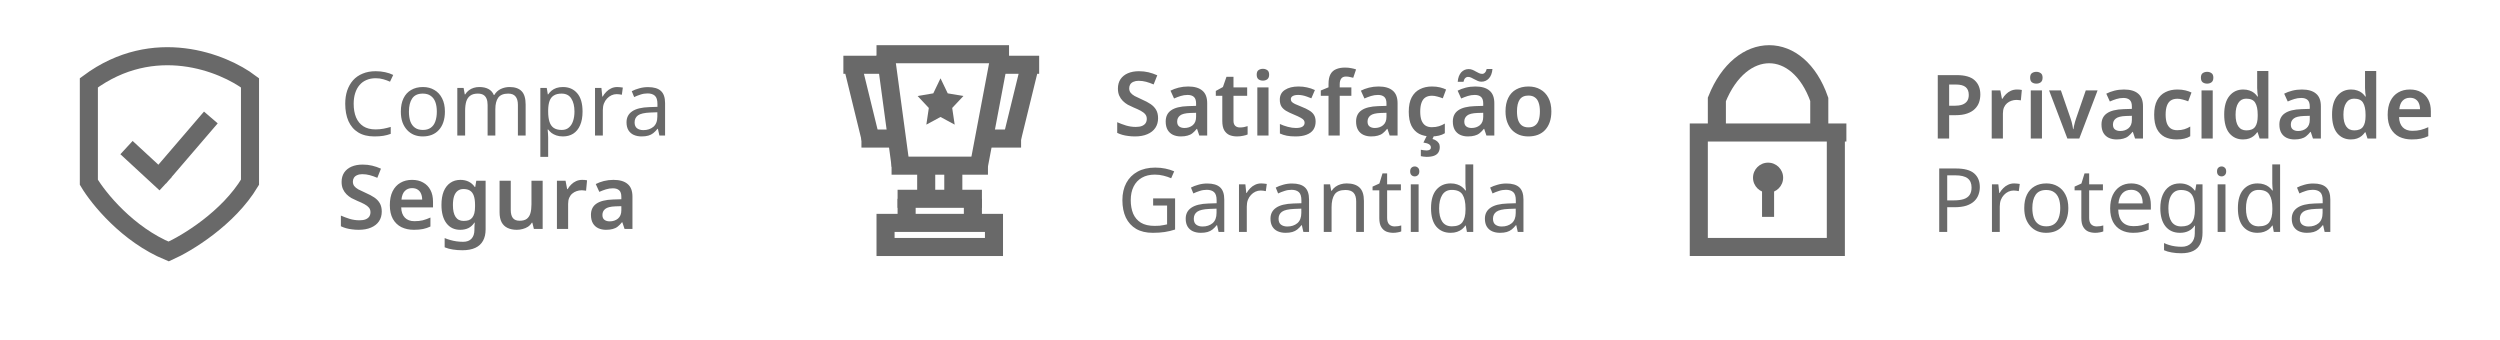 <svg width="830" height="113" viewBox="0 0 830 113" fill="none" xmlns="http://www.w3.org/2000/svg">
<path d="M42 49L52 58.231L52.833 59M55 61L52.833 59M52.833 59L70 39M56 83.5C62 80.833 75.8 72.5 83 60.5V27.5C74.167 20.833 51.1 11.5 29.5 27.5V60.5C32.667 65.833 42.4 77.9 56 83.5Z" stroke="#696969" stroke-width="6"/>
<path d="M124.706 25.973C123.585 25.973 122.572 26.169 121.667 26.562C120.762 26.936 119.995 27.497 119.366 28.244C118.737 28.972 118.255 29.866 117.921 30.928C117.586 31.971 117.419 33.151 117.419 34.468C117.419 36.199 117.685 37.704 118.216 38.982C118.766 40.26 119.573 41.244 120.635 41.932C121.716 42.62 123.063 42.965 124.676 42.965C125.6 42.965 126.476 42.886 127.302 42.728C128.128 42.571 128.934 42.374 129.721 42.139V44.44C128.934 44.734 128.118 44.951 127.272 45.089C126.446 45.226 125.453 45.295 124.293 45.295C122.149 45.295 120.359 44.852 118.924 43.968C117.488 43.083 116.406 41.824 115.679 40.191C114.971 38.559 114.617 36.642 114.617 34.439C114.617 32.846 114.833 31.391 115.266 30.073C115.718 28.755 116.367 27.615 117.213 26.651C118.078 25.687 119.14 24.95 120.399 24.439C121.657 23.907 123.103 23.642 124.735 23.642C125.817 23.642 126.859 23.75 127.862 23.966C128.865 24.183 129.76 24.488 130.547 24.881L129.485 27.123C128.836 26.828 128.108 26.562 127.302 26.326C126.515 26.09 125.65 25.973 124.706 25.973ZM147.711 37.065C147.711 38.382 147.534 39.552 147.18 40.575C146.845 41.578 146.354 42.434 145.705 43.142C145.075 43.849 144.299 44.39 143.374 44.764C142.47 45.118 141.457 45.295 140.336 45.295C139.293 45.295 138.33 45.118 137.445 44.764C136.56 44.39 135.793 43.849 135.144 43.142C134.495 42.434 133.983 41.578 133.61 40.575C133.256 39.552 133.079 38.382 133.079 37.065C133.079 35.314 133.374 33.839 133.964 32.639C134.554 31.42 135.399 30.496 136.501 29.866C137.602 29.218 138.91 28.893 140.424 28.893C141.86 28.893 143.119 29.218 144.2 29.866C145.302 30.496 146.157 31.42 146.767 32.639C147.396 33.839 147.711 35.314 147.711 37.065ZM135.763 37.065C135.763 38.303 135.921 39.385 136.235 40.309C136.57 41.214 137.081 41.912 137.769 42.404C138.458 42.896 139.333 43.142 140.395 43.142C141.457 43.142 142.332 42.896 143.02 42.404C143.709 41.912 144.21 41.214 144.525 40.309C144.859 39.385 145.026 38.303 145.026 37.065C145.026 35.806 144.859 34.734 144.525 33.849C144.19 32.964 143.679 32.285 142.991 31.814C142.322 31.322 141.447 31.076 140.365 31.076C138.753 31.076 137.582 31.607 136.855 32.669C136.127 33.731 135.763 35.196 135.763 37.065ZM169.171 28.893C170.961 28.893 172.298 29.355 173.183 30.279C174.068 31.184 174.511 32.659 174.511 34.705V45H171.944V34.822C171.944 33.584 171.679 32.649 171.148 32.02C170.636 31.391 169.83 31.076 168.729 31.076C167.195 31.076 166.093 31.518 165.425 32.404C164.776 33.288 164.451 34.577 164.451 36.268V45H161.885V34.822C161.885 33.996 161.767 33.308 161.531 32.758C161.295 32.187 160.941 31.764 160.469 31.489C159.997 31.214 159.387 31.076 158.64 31.076C157.578 31.076 156.742 31.302 156.132 31.755C155.522 32.187 155.08 32.826 154.805 33.672C154.549 34.518 154.421 35.56 154.421 36.799V45H151.825V29.188H153.92L154.303 31.341H154.451C154.785 30.791 155.188 30.338 155.66 29.985C156.152 29.611 156.693 29.335 157.283 29.159C157.873 28.982 158.482 28.893 159.112 28.893C160.331 28.893 161.344 29.109 162.15 29.542C162.976 29.975 163.576 30.643 163.95 31.548H164.097C164.628 30.643 165.346 29.975 166.251 29.542C167.175 29.109 168.148 28.893 169.171 28.893ZM186.917 28.893C188.864 28.893 190.428 29.572 191.608 30.928C192.808 32.285 193.407 34.331 193.407 37.065C193.407 38.854 193.132 40.368 192.581 41.608C192.05 42.827 191.293 43.751 190.31 44.38C189.346 44.99 188.206 45.295 186.888 45.295C186.082 45.295 185.364 45.187 184.734 44.971C184.105 44.754 183.564 44.479 183.112 44.145C182.679 43.791 182.306 43.407 181.991 42.994H181.814C181.853 43.328 181.893 43.751 181.932 44.263C181.971 44.774 181.991 45.216 181.991 45.59V52.08H179.395V29.188H181.519L181.873 31.341H181.991C182.306 30.889 182.679 30.476 183.112 30.102C183.564 29.729 184.095 29.434 184.705 29.218C185.334 29.001 186.072 28.893 186.917 28.893ZM186.445 31.076C185.383 31.076 184.528 31.282 183.879 31.695C183.23 32.089 182.758 32.689 182.463 33.495C182.168 34.301 182.011 35.324 181.991 36.563V37.065C181.991 38.362 182.129 39.464 182.404 40.368C182.679 41.273 183.141 41.962 183.79 42.434C184.459 42.906 185.364 43.142 186.504 43.142C187.468 43.142 188.255 42.876 188.864 42.345C189.494 41.814 189.956 41.096 190.251 40.191C190.566 39.267 190.723 38.215 190.723 37.035C190.723 35.226 190.369 33.78 189.661 32.699C188.973 31.617 187.901 31.076 186.445 31.076ZM204.919 28.893C205.214 28.893 205.529 28.913 205.863 28.952C206.217 28.972 206.522 29.011 206.778 29.07L206.453 31.459C206.198 31.401 205.913 31.351 205.598 31.312C205.303 31.273 205.018 31.253 204.742 31.253C204.133 31.253 203.553 31.381 203.002 31.637C202.451 31.892 201.96 32.256 201.527 32.728C201.094 33.18 200.75 33.731 200.494 34.38C200.258 35.029 200.14 35.757 200.14 36.563V45H197.544V29.188H199.668L199.963 32.079H200.081C200.416 31.489 200.819 30.958 201.291 30.486C201.763 29.994 202.304 29.611 202.913 29.335C203.523 29.041 204.192 28.893 204.919 28.893ZM215.143 28.922C217.07 28.922 218.496 29.345 219.42 30.191C220.345 31.037 220.807 32.384 220.807 34.233V45H218.919L218.417 42.758H218.299C217.847 43.328 217.375 43.81 216.883 44.203C216.411 44.577 215.861 44.852 215.231 45.029C214.622 45.206 213.874 45.295 212.989 45.295C212.045 45.295 211.19 45.128 210.423 44.794C209.675 44.459 209.085 43.948 208.653 43.26C208.22 42.551 208.004 41.666 208.004 40.605C208.004 39.031 208.623 37.822 209.862 36.976C211.101 36.111 213.009 35.639 215.585 35.56L218.27 35.471V34.528C218.27 33.21 217.985 32.295 217.414 31.784C216.844 31.273 216.038 31.017 214.995 31.017C214.169 31.017 213.383 31.145 212.635 31.401C211.888 31.637 211.19 31.912 210.541 32.227L209.744 30.279C210.433 29.906 211.249 29.591 212.193 29.335C213.137 29.06 214.12 28.922 215.143 28.922ZM215.91 37.359C213.943 37.438 212.576 37.753 211.809 38.303C211.062 38.854 210.688 39.631 210.688 40.634C210.688 41.519 210.954 42.168 211.485 42.581C212.035 42.994 212.734 43.2 213.579 43.2C214.917 43.2 216.028 42.837 216.913 42.109C217.798 41.362 218.24 40.221 218.24 38.687V37.271L215.91 37.359Z" fill="#696969"/>
<path d="M382.841 65.879H390.128V76.204C388.987 76.577 387.837 76.853 386.676 77.029C385.516 77.207 384.198 77.295 382.723 77.295C380.54 77.295 378.701 76.862 377.207 75.997C375.712 75.112 374.571 73.863 373.785 72.251C373.018 70.618 372.634 68.691 372.634 66.469C372.634 64.266 373.067 62.358 373.932 60.745C374.798 59.133 376.037 57.884 377.649 56.999C379.282 56.094 381.248 55.642 383.549 55.642C384.729 55.642 385.84 55.75 386.883 55.967C387.945 56.183 388.928 56.488 389.833 56.881L388.83 59.182C388.082 58.848 387.237 58.562 386.293 58.327C385.368 58.09 384.405 57.972 383.402 57.972C381.73 57.972 380.294 58.317 379.095 59.005C377.895 59.693 376.981 60.677 376.351 61.955C375.722 63.214 375.407 64.718 375.407 66.469C375.407 68.14 375.673 69.625 376.204 70.923C376.754 72.201 377.61 73.204 378.77 73.932C379.931 74.64 381.455 74.994 383.343 74.994C383.972 74.994 384.523 74.974 384.995 74.935C385.486 74.876 385.929 74.807 386.322 74.728C386.735 74.65 387.119 74.571 387.473 74.493V68.239H382.841V65.879ZM400.793 60.922C402.72 60.922 404.146 61.345 405.071 62.191C405.995 63.037 406.457 64.384 406.457 66.233V77H404.569L404.068 74.758H403.95C403.497 75.328 403.025 75.81 402.534 76.204C402.062 76.577 401.511 76.853 400.882 77.029C400.272 77.207 399.525 77.295 398.64 77.295C397.696 77.295 396.84 77.128 396.073 76.793C395.326 76.459 394.736 75.948 394.303 75.26C393.87 74.552 393.654 73.666 393.654 72.605C393.654 71.031 394.274 69.822 395.513 68.976C396.752 68.111 398.659 67.639 401.236 67.56L403.92 67.472V66.528C403.92 65.21 403.635 64.295 403.065 63.784C402.494 63.273 401.688 63.017 400.646 63.017C399.82 63.017 399.033 63.145 398.286 63.401C397.538 63.636 396.84 63.912 396.191 64.227L395.395 62.279C396.083 61.906 396.899 61.591 397.843 61.336C398.787 61.06 399.77 60.922 400.793 60.922ZM401.56 69.359C399.593 69.438 398.227 69.753 397.46 70.303C396.712 70.854 396.339 71.631 396.339 72.634C396.339 73.519 396.604 74.168 397.135 74.581C397.686 74.994 398.384 75.201 399.23 75.201C400.567 75.201 401.678 74.837 402.563 74.109C403.448 73.362 403.891 72.221 403.891 70.687V69.271L401.56 69.359ZM418.716 60.893C419.011 60.893 419.325 60.913 419.66 60.952C420.014 60.972 420.319 61.011 420.574 61.07L420.25 63.459C419.994 63.401 419.709 63.351 419.394 63.312C419.099 63.273 418.814 63.253 418.539 63.253C417.929 63.253 417.349 63.381 416.798 63.636C416.248 63.892 415.756 64.256 415.323 64.728C414.891 65.18 414.546 65.731 414.291 66.38C414.055 67.029 413.937 67.757 413.937 68.563V77H411.341V61.188H413.465L413.76 64.079H413.878C414.212 63.489 414.615 62.958 415.087 62.486C415.559 61.994 416.1 61.611 416.71 61.336C417.319 61.041 417.988 60.893 418.716 60.893ZM428.939 60.922C430.866 60.922 432.292 61.345 433.217 62.191C434.141 63.037 434.603 64.384 434.603 66.233V77H432.715L432.214 74.758H432.096C431.643 75.328 431.171 75.81 430.68 76.204C430.208 76.577 429.657 76.853 429.028 77.029C428.418 77.207 427.671 77.295 426.786 77.295C425.842 77.295 424.986 77.128 424.219 76.793C423.472 76.459 422.882 75.948 422.449 75.26C422.016 74.552 421.8 73.666 421.8 72.605C421.8 71.031 422.42 69.822 423.659 68.976C424.898 68.111 426.805 67.639 429.382 67.56L432.066 67.472V66.528C432.066 65.21 431.781 64.295 431.211 63.784C430.64 63.273 429.834 63.017 428.792 63.017C427.966 63.017 427.179 63.145 426.432 63.401C425.684 63.636 424.986 63.912 424.337 64.227L423.541 62.279C424.229 61.906 425.045 61.591 425.989 61.336C426.933 61.06 427.916 60.922 428.939 60.922ZM429.706 69.359C427.739 69.438 426.373 69.753 425.606 70.303C424.858 70.854 424.485 71.631 424.485 72.634C424.485 73.519 424.75 74.168 425.281 74.581C425.832 74.994 426.53 75.201 427.376 75.201C428.713 75.201 429.824 74.837 430.709 74.109C431.594 73.362 432.037 72.221 432.037 70.687V69.271L429.706 69.359ZM447.098 60.893C448.986 60.893 450.412 61.355 451.375 62.279C452.339 63.184 452.821 64.659 452.821 66.704V77H450.254V66.882C450.254 65.603 449.969 64.649 449.399 64.02C448.828 63.391 447.934 63.076 446.714 63.076C444.964 63.076 443.754 63.568 443.086 64.551C442.417 65.534 442.083 66.95 442.083 68.799V77H439.487V61.188H441.581L441.965 63.342H442.112C442.466 62.791 442.899 62.339 443.41 61.984C443.941 61.611 444.521 61.336 445.151 61.158C445.78 60.981 446.429 60.893 447.098 60.893ZM463.003 75.171C463.396 75.171 463.8 75.141 464.213 75.082C464.626 75.004 464.96 74.925 465.216 74.847V76.823C464.94 76.961 464.547 77.069 464.036 77.147C463.524 77.246 463.033 77.295 462.561 77.295C461.735 77.295 460.968 77.157 460.26 76.882C459.571 76.587 459.011 76.085 458.578 75.377C458.145 74.669 457.929 73.676 457.929 72.398V63.194H455.687V61.955L457.959 60.922L458.991 57.559H460.525V61.188H465.098V63.194H460.525V72.339C460.525 73.303 460.751 74.02 461.204 74.493C461.676 74.945 462.275 75.171 463.003 75.171ZM470.978 61.188V77H468.382V61.188H470.978ZM469.709 55.258C470.103 55.258 470.447 55.396 470.742 55.672C471.056 55.927 471.214 56.34 471.214 56.91C471.214 57.461 471.056 57.874 470.742 58.15C470.447 58.425 470.103 58.562 469.709 58.562C469.277 58.562 468.913 58.425 468.618 58.15C468.323 57.874 468.175 57.461 468.175 56.91C468.175 56.34 468.323 55.927 468.618 55.672C468.913 55.396 469.277 55.258 469.709 55.258ZM481.592 77.295C479.626 77.295 478.052 76.617 476.872 75.26C475.692 73.883 475.102 71.838 475.102 69.124C475.102 66.409 475.692 64.364 476.872 62.987C478.072 61.591 479.655 60.893 481.622 60.893C482.448 60.893 483.166 61.001 483.775 61.218C484.385 61.414 484.916 61.69 485.368 62.044C485.821 62.398 486.204 62.791 486.519 63.224H486.696C486.676 62.968 486.637 62.594 486.578 62.102C486.538 61.591 486.519 61.188 486.519 60.893V54.58H489.115V77H487.02L486.637 74.876H486.519C486.204 75.328 485.821 75.741 485.368 76.115C484.916 76.469 484.375 76.754 483.746 76.971C483.136 77.187 482.418 77.295 481.592 77.295ZM482.005 75.141C483.677 75.141 484.847 74.689 485.516 73.784C486.204 72.86 486.548 71.474 486.548 69.625V69.153C486.548 67.186 486.224 65.682 485.575 64.639C484.926 63.578 483.726 63.047 481.976 63.047C480.579 63.047 479.527 63.607 478.819 64.728C478.131 65.829 477.787 67.314 477.787 69.183C477.787 71.07 478.131 72.536 478.819 73.578C479.527 74.62 480.589 75.141 482.005 75.141ZM500.125 60.922C502.052 60.922 503.478 61.345 504.403 62.191C505.327 63.037 505.789 64.384 505.789 66.233V77H503.901L503.4 74.758H503.282C502.829 75.328 502.357 75.81 501.866 76.204C501.394 76.577 500.843 76.853 500.214 77.029C499.604 77.207 498.857 77.295 497.972 77.295C497.028 77.295 496.172 77.128 495.405 76.793C494.658 76.459 494.068 75.948 493.635 75.26C493.202 74.552 492.986 73.666 492.986 72.605C492.986 71.031 493.606 69.822 494.845 68.976C496.084 68.111 497.991 67.639 500.568 67.56L503.252 67.472V66.528C503.252 65.21 502.967 64.295 502.397 63.784C501.826 63.273 501.02 63.017 499.978 63.017C499.152 63.017 498.365 63.145 497.618 63.401C496.87 63.636 496.172 63.912 495.523 64.227L494.727 62.279C495.415 61.906 496.231 61.591 497.175 61.336C498.119 61.06 499.102 60.922 500.125 60.922ZM500.892 69.359C498.925 69.438 497.559 69.753 496.792 70.303C496.044 70.854 495.671 71.631 495.671 72.634C495.671 73.519 495.936 74.168 496.467 74.581C497.018 74.994 497.716 75.201 498.562 75.201C499.899 75.201 501.01 74.837 501.895 74.109C502.78 73.362 503.223 72.221 503.223 70.687V69.271L500.892 69.359Z" fill="#696969"/>
<path d="M649.395 55.937C652.149 55.937 654.155 56.478 655.413 57.559C656.672 58.641 657.301 60.165 657.301 62.132C657.301 62.997 657.154 63.833 656.859 64.639C656.583 65.426 656.121 66.134 655.472 66.763C654.823 67.393 653.958 67.894 652.876 68.268C651.795 68.622 650.467 68.799 648.894 68.799H646.475V77H643.82V55.937H649.395ZM649.159 58.209H646.475V66.528H648.599C649.936 66.528 651.047 66.39 651.932 66.115C652.817 65.82 653.476 65.357 653.909 64.728C654.341 64.099 654.558 63.273 654.558 62.25C654.558 60.893 654.125 59.88 653.26 59.212C652.394 58.543 651.028 58.209 649.159 58.209ZM668.702 60.893C668.997 60.893 669.312 60.913 669.646 60.952C670 60.972 670.305 61.011 670.561 61.07L670.236 63.459C669.98 63.401 669.695 63.351 669.381 63.312C669.086 63.273 668.8 63.253 668.525 63.253C667.915 63.253 667.335 63.381 666.785 63.636C666.234 63.892 665.742 64.256 665.31 64.728C664.877 65.18 664.533 65.731 664.277 66.38C664.041 67.029 663.923 67.757 663.923 68.563V77H661.327V61.188H663.451L663.746 64.079H663.864C664.198 63.489 664.602 62.958 665.074 62.486C665.546 61.994 666.086 61.611 666.696 61.336C667.306 61.041 667.974 60.893 668.702 60.893ZM686.684 69.064C686.684 70.382 686.507 71.552 686.153 72.575C685.819 73.578 685.327 74.433 684.678 75.141C684.049 75.85 683.272 76.39 682.347 76.764C681.443 77.118 680.43 77.295 679.309 77.295C678.267 77.295 677.303 77.118 676.418 76.764C675.533 76.39 674.766 75.85 674.117 75.141C673.468 74.433 672.957 73.578 672.583 72.575C672.229 71.552 672.052 70.382 672.052 69.064C672.052 67.314 672.347 65.839 672.937 64.639C673.527 63.42 674.373 62.496 675.474 61.867C676.575 61.218 677.883 60.893 679.397 60.893C680.833 60.893 682.092 61.218 683.173 61.867C684.275 62.496 685.13 63.42 685.74 64.639C686.369 65.839 686.684 67.314 686.684 69.064ZM674.736 69.064C674.736 70.303 674.894 71.385 675.208 72.309C675.543 73.214 676.054 73.912 676.742 74.404C677.431 74.896 678.306 75.141 679.368 75.141C680.43 75.141 681.305 74.896 681.993 74.404C682.682 73.912 683.183 73.214 683.498 72.309C683.832 71.385 683.999 70.303 683.999 69.064C683.999 67.806 683.832 66.734 683.498 65.849C683.164 64.964 682.652 64.285 681.964 63.813C681.295 63.322 680.42 63.076 679.338 63.076C677.726 63.076 676.556 63.607 675.828 64.669C675.1 65.731 674.736 67.196 674.736 69.064ZM696.079 75.171C696.472 75.171 696.875 75.141 697.288 75.082C697.701 75.004 698.036 74.925 698.291 74.847V76.823C698.016 76.961 697.623 77.069 697.111 77.147C696.6 77.246 696.108 77.295 695.636 77.295C694.81 77.295 694.043 77.157 693.335 76.882C692.647 76.587 692.086 76.085 691.654 75.377C691.221 74.669 691.005 73.676 691.005 72.398V63.194H688.763V61.955L691.034 60.922L692.067 57.559H693.601V61.188H698.173V63.194H693.601V72.339C693.601 73.303 693.827 74.02 694.279 74.493C694.751 74.945 695.351 75.171 696.079 75.171ZM707.564 60.893C708.921 60.893 710.081 61.188 711.045 61.778C712.028 62.368 712.776 63.204 713.287 64.285C713.818 65.347 714.083 66.596 714.083 68.032V69.596H703.257C703.296 71.385 703.749 72.752 704.614 73.696C705.499 74.62 706.728 75.082 708.301 75.082C709.304 75.082 710.189 74.994 710.956 74.817C711.743 74.62 712.549 74.345 713.375 73.991V76.263C712.569 76.617 711.773 76.872 710.986 77.029C710.199 77.207 709.265 77.295 708.183 77.295C706.689 77.295 705.361 76.99 704.201 76.38C703.06 75.771 702.165 74.866 701.516 73.666C700.887 72.447 700.572 70.962 700.572 69.212C700.572 67.481 700.858 65.996 701.428 64.757C702.018 63.519 702.834 62.565 703.876 61.896C704.938 61.227 706.168 60.893 707.564 60.893ZM707.534 63.017C706.295 63.017 705.312 63.42 704.584 64.227C703.876 65.013 703.454 66.115 703.316 67.531H711.369C711.369 66.626 711.232 65.839 710.956 65.171C710.681 64.502 710.258 63.981 709.688 63.607C709.137 63.214 708.419 63.017 707.534 63.017ZM723.714 60.893C724.756 60.893 725.69 61.09 726.516 61.483C727.362 61.876 728.08 62.476 728.67 63.282H728.817L729.171 61.188H731.236V77.266C731.236 78.76 730.981 80.009 730.469 81.012C729.958 82.035 729.181 82.802 728.139 83.313C727.096 83.824 725.769 84.08 724.156 84.08C723.016 84.08 721.963 83.992 721 83.814C720.056 83.657 719.21 83.411 718.463 83.077V80.688C718.974 80.943 719.535 81.159 720.144 81.337C720.754 81.533 721.413 81.681 722.121 81.779C722.829 81.877 723.556 81.927 724.304 81.927C725.661 81.927 726.723 81.523 727.49 80.717C728.276 79.93 728.67 78.849 728.67 77.472V76.853C728.67 76.617 728.68 76.282 728.699 75.85C728.719 75.397 728.739 75.082 728.758 74.906H728.64C728.09 75.712 727.401 76.312 726.575 76.705C725.769 77.098 724.825 77.295 723.743 77.295C721.698 77.295 720.095 76.577 718.935 75.141C717.794 73.706 717.224 71.7 717.224 69.124C717.224 67.432 717.479 65.977 717.991 64.757C718.522 63.519 719.269 62.565 720.233 61.896C721.196 61.227 722.357 60.893 723.714 60.893ZM724.068 63.076C723.183 63.076 722.426 63.312 721.796 63.784C721.187 64.256 720.715 64.944 720.38 65.849C720.066 66.754 719.908 67.855 719.908 69.153C719.908 71.1 720.262 72.595 720.97 73.637C721.698 74.66 722.75 75.171 724.127 75.171C724.933 75.171 725.621 75.073 726.192 74.876C726.762 74.66 727.234 74.335 727.608 73.903C727.981 73.45 728.257 72.88 728.434 72.192C728.611 71.503 728.699 70.687 728.699 69.743V69.124C728.699 67.688 728.532 66.528 728.198 65.642C727.883 64.757 727.382 64.109 726.693 63.696C726.005 63.282 725.13 63.076 724.068 63.076ZM738.854 61.188V77H736.258V61.188H738.854ZM737.586 55.258C737.979 55.258 738.323 55.396 738.618 55.672C738.933 55.927 739.09 56.34 739.09 56.91C739.09 57.461 738.933 57.874 738.618 58.15C738.323 58.425 737.979 58.562 737.586 58.562C737.153 58.562 736.789 58.425 736.494 58.15C736.199 57.874 736.052 57.461 736.052 56.91C736.052 56.34 736.199 55.927 736.494 55.672C736.789 55.396 737.153 55.258 737.586 55.258ZM749.469 77.295C747.502 77.295 745.929 76.617 744.749 75.26C743.569 73.883 742.979 71.838 742.979 69.124C742.979 66.409 743.569 64.364 744.749 62.987C745.948 61.591 747.532 60.893 749.498 60.893C750.324 60.893 751.042 61.001 751.652 61.218C752.261 61.414 752.792 61.69 753.245 62.044C753.697 62.398 754.081 62.791 754.395 63.224H754.572C754.553 62.968 754.513 62.594 754.454 62.102C754.415 61.591 754.395 61.188 754.395 60.893V54.58H756.991V77H754.897L754.513 74.876H754.395C754.081 75.328 753.697 75.741 753.245 76.115C752.792 76.469 752.252 76.754 751.622 76.971C751.013 77.187 750.295 77.295 749.469 77.295ZM749.882 75.141C751.553 75.141 752.724 74.689 753.392 73.784C754.081 72.86 754.425 71.474 754.425 69.625V69.153C754.425 67.186 754.1 65.682 753.451 64.639C752.802 63.578 751.603 63.047 749.852 63.047C748.456 63.047 747.404 63.607 746.696 64.728C746.007 65.829 745.663 67.314 745.663 69.183C745.663 71.07 746.007 72.536 746.696 73.578C747.404 74.62 748.466 75.141 749.882 75.141ZM768.002 60.922C769.929 60.922 771.355 61.345 772.279 62.191C773.203 63.037 773.666 64.384 773.666 66.233V77H771.778L771.276 74.758H771.158C770.706 75.328 770.234 75.81 769.742 76.204C769.27 76.577 768.719 76.853 768.09 77.029C767.48 77.207 766.733 77.295 765.848 77.295C764.904 77.295 764.049 77.128 763.282 76.793C762.534 76.459 761.944 75.948 761.512 75.26C761.079 74.552 760.863 73.666 760.863 72.605C760.863 71.031 761.482 69.822 762.721 68.976C763.96 68.111 765.868 67.639 768.444 67.56L771.129 67.472V66.528C771.129 65.21 770.843 64.295 770.273 63.784C769.703 63.273 768.896 63.017 767.854 63.017C767.028 63.017 766.241 63.145 765.494 63.401C764.747 63.636 764.049 63.912 763.4 64.227L762.603 62.279C763.291 61.906 764.108 61.591 765.052 61.336C765.996 61.06 766.979 60.922 768.002 60.922ZM768.769 69.359C766.802 69.438 765.435 69.753 764.668 70.303C763.921 70.854 763.547 71.631 763.547 72.634C763.547 73.519 763.813 74.168 764.344 74.581C764.894 74.994 765.592 75.201 766.438 75.201C767.775 75.201 768.887 74.837 769.772 74.109C770.657 73.362 771.099 72.221 771.099 70.687V69.271L768.769 69.359Z" fill="#696969"/>
<path d="M126.744 70.248C126.744 71.487 126.439 72.558 125.829 73.463C125.22 74.368 124.335 75.066 123.174 75.558C122.034 76.049 120.667 76.295 119.074 76.295C118.307 76.295 117.569 76.246 116.861 76.147C116.173 76.069 115.514 75.941 114.885 75.764C114.275 75.587 113.705 75.371 113.174 75.115V71.575C114.059 71.968 115.032 72.332 116.094 72.666C117.156 72.981 118.238 73.138 119.339 73.138C120.185 73.138 120.873 73.03 121.404 72.814C121.955 72.578 122.358 72.263 122.614 71.87C122.869 71.457 122.997 70.985 122.997 70.454C122.997 69.864 122.83 69.362 122.496 68.95C122.161 68.537 121.67 68.153 121.021 67.799C120.372 67.445 119.565 67.071 118.602 66.678C117.953 66.403 117.314 66.098 116.684 65.763C116.075 65.409 115.524 64.987 115.032 64.495C114.541 64.003 114.147 63.423 113.852 62.755C113.557 62.086 113.41 61.299 113.41 60.395C113.41 59.195 113.695 58.162 114.265 57.297C114.855 56.432 115.671 55.773 116.714 55.321C117.776 54.868 119.005 54.642 120.401 54.642C121.522 54.642 122.574 54.76 123.558 54.996C124.541 55.232 125.515 55.566 126.478 55.999L125.269 59.038C124.403 58.664 123.568 58.369 122.761 58.153C121.955 57.936 121.129 57.828 120.283 57.828C119.615 57.828 119.044 57.936 118.572 58.153C118.1 58.349 117.746 58.634 117.51 59.008C117.274 59.382 117.156 59.814 117.156 60.306C117.156 60.876 117.304 61.358 117.599 61.752C117.894 62.145 118.346 62.519 118.956 62.873C119.585 63.207 120.391 63.59 121.375 64.023C122.515 64.515 123.479 65.026 124.266 65.557C125.052 66.088 125.662 66.727 126.095 67.475C126.527 68.222 126.744 69.146 126.744 70.248ZM136.798 59.716C138.233 59.716 139.462 60.011 140.485 60.601C141.527 61.171 142.334 61.997 142.904 63.079C143.474 64.141 143.76 65.439 143.76 66.973V68.861H133.199C133.238 70.316 133.641 71.447 134.408 72.254C135.175 73.04 136.237 73.433 137.594 73.433C138.636 73.433 139.561 73.335 140.367 73.138C141.193 72.922 142.039 72.617 142.904 72.224V75.204C142.117 75.577 141.301 75.853 140.456 76.029C139.61 76.207 138.597 76.295 137.417 76.295C135.863 76.295 134.477 76 133.258 75.41C132.058 74.8 131.114 73.886 130.426 72.666C129.757 71.447 129.423 69.933 129.423 68.124C129.423 66.294 129.727 64.76 130.337 63.522C130.966 62.263 131.832 61.319 132.933 60.69C134.034 60.041 135.323 59.716 136.798 59.716ZM136.798 62.459C135.814 62.459 135.008 62.784 134.379 63.433C133.769 64.062 133.405 65.006 133.287 66.265H140.161C140.161 65.518 140.033 64.859 139.777 64.288C139.541 63.718 139.177 63.276 138.686 62.961C138.194 62.627 137.565 62.459 136.798 62.459ZM152.877 59.716C153.88 59.716 154.784 59.913 155.591 60.306C156.397 60.699 157.075 61.289 157.626 62.076H157.774L158.128 60.011H161.225V76.118C161.225 77.632 160.94 78.901 160.37 79.924C159.799 80.966 158.944 81.752 157.803 82.284C156.662 82.814 155.237 83.08 153.526 83.08C152.385 83.08 151.333 83.001 150.369 82.844C149.405 82.706 148.491 82.46 147.626 82.106V79.038C148.235 79.294 148.865 79.51 149.514 79.688C150.182 79.884 150.871 80.032 151.579 80.13C152.287 80.228 153.014 80.278 153.762 80.278C154.981 80.278 155.905 79.933 156.535 79.245C157.184 78.557 157.508 77.573 157.508 76.295V75.882C157.508 75.587 157.518 75.243 157.538 74.85C157.577 74.456 157.606 74.141 157.626 73.906H157.508C156.957 74.731 156.289 75.341 155.502 75.734C154.715 76.108 153.811 76.295 152.788 76.295C150.841 76.295 149.317 75.567 148.216 74.112C147.114 72.657 146.564 70.631 146.564 68.035C146.564 66.285 146.809 64.79 147.301 63.551C147.812 62.312 148.54 61.368 149.484 60.719C150.428 60.05 151.559 59.716 152.877 59.716ZM153.85 62.755C153.103 62.755 152.464 62.961 151.933 63.374C151.421 63.767 151.028 64.357 150.753 65.144C150.497 65.931 150.369 66.914 150.369 68.094C150.369 69.825 150.664 71.132 151.254 72.017C151.844 72.903 152.729 73.345 153.909 73.345C154.578 73.345 155.148 73.266 155.62 73.109C156.092 72.932 156.476 72.657 156.771 72.283C157.085 71.89 157.321 71.398 157.479 70.808C157.636 70.198 157.715 69.471 157.715 68.625V68.064C157.715 66.786 157.577 65.763 157.302 64.996C157.026 64.21 156.603 63.639 156.033 63.285C155.482 62.931 154.755 62.755 153.85 62.755ZM180.163 60.011V76H177.243L176.741 73.935H176.564C176.23 74.486 175.797 74.938 175.266 75.292C174.735 75.626 174.155 75.872 173.526 76.029C172.897 76.207 172.248 76.295 171.579 76.295C170.399 76.295 169.376 76.088 168.511 75.675C167.646 75.263 166.987 74.633 166.534 73.787C166.082 72.922 165.856 71.811 165.856 70.454V60.011H169.573V69.716C169.573 70.897 169.809 71.791 170.281 72.401C170.753 72.991 171.5 73.286 172.523 73.286C173.526 73.286 174.313 73.079 174.883 72.666C175.453 72.234 175.856 71.614 176.092 70.808C176.328 70.002 176.446 69.008 176.446 67.829V60.011H180.163ZM193.279 59.716C193.515 59.716 193.791 59.726 194.105 59.745C194.42 59.765 194.685 59.804 194.902 59.864L194.577 63.315C194.4 63.276 194.164 63.246 193.869 63.227C193.594 63.187 193.348 63.167 193.132 63.167C192.542 63.167 191.971 63.266 191.421 63.462C190.89 63.639 190.408 63.915 189.975 64.288C189.562 64.642 189.228 65.105 188.972 65.675C188.736 66.245 188.618 66.924 188.618 67.71V76H184.901V60.011H187.763L188.294 62.784H188.471C188.785 62.214 189.179 61.702 189.651 61.25C190.123 60.778 190.664 60.404 191.273 60.129C191.903 59.854 192.571 59.716 193.279 59.716ZM203.661 59.716C205.726 59.716 207.289 60.168 208.351 61.073C209.433 61.958 209.974 63.354 209.974 65.262V76H207.348L206.611 73.787H206.493C206.041 74.358 205.569 74.84 205.077 75.233C204.605 75.607 204.054 75.872 203.425 76.029C202.815 76.207 202.068 76.295 201.183 76.295C200.239 76.295 199.383 76.118 198.616 75.764C197.869 75.41 197.279 74.869 196.846 74.141C196.414 73.394 196.197 72.46 196.197 71.339C196.197 69.687 196.797 68.448 197.997 67.622C199.216 66.776 201.055 66.314 203.513 66.236L206.286 66.147V65.35C206.286 64.328 206.041 63.6 205.549 63.167C205.057 62.735 204.369 62.519 203.484 62.519C202.678 62.519 201.901 62.636 201.153 62.873C200.406 63.108 199.678 63.384 198.97 63.699L197.79 61.102C198.577 60.69 199.472 60.355 200.475 60.099C201.498 59.844 202.56 59.716 203.661 59.716ZM204.339 68.507C202.707 68.566 201.576 68.851 200.947 69.362C200.318 69.854 200.003 70.523 200.003 71.368C200.003 72.116 200.229 72.657 200.681 72.991C201.134 73.325 201.714 73.493 202.422 73.493C203.504 73.493 204.418 73.188 205.165 72.578C205.913 71.949 206.286 71.024 206.286 69.805V68.448L204.339 68.507Z" fill="#696969"/>
<path d="M384.481 39.248C384.481 40.486 384.176 41.558 383.566 42.463C382.957 43.368 382.072 44.066 380.911 44.557C379.771 45.049 378.404 45.295 376.811 45.295C376.044 45.295 375.306 45.246 374.598 45.148C373.91 45.069 373.251 44.941 372.622 44.764C372.012 44.587 371.442 44.371 370.911 44.115V40.575C371.796 40.968 372.769 41.332 373.831 41.666C374.893 41.981 375.975 42.139 377.076 42.139C377.922 42.139 378.61 42.03 379.141 41.814C379.692 41.578 380.095 41.263 380.351 40.87C380.607 40.457 380.734 39.985 380.734 39.454C380.734 38.864 380.567 38.362 380.233 37.95C379.899 37.536 379.407 37.153 378.758 36.799C378.109 36.445 377.303 36.071 376.339 35.678C375.69 35.403 375.051 35.098 374.421 34.764C373.812 34.41 373.261 33.987 372.769 33.495C372.278 33.003 371.884 32.423 371.589 31.755C371.294 31.086 371.147 30.299 371.147 29.395C371.147 28.195 371.432 27.162 372.002 26.297C372.592 25.432 373.409 24.773 374.451 24.32C375.513 23.868 376.742 23.642 378.138 23.642C379.259 23.642 380.312 23.76 381.295 23.996C382.278 24.232 383.252 24.566 384.215 24.999L383.006 28.038C382.141 27.664 381.305 27.369 380.498 27.152C379.692 26.936 378.866 26.828 378.02 26.828C377.352 26.828 376.781 26.936 376.309 27.152C375.837 27.349 375.483 27.634 375.247 28.008C375.011 28.382 374.893 28.814 374.893 29.306C374.893 29.876 375.041 30.358 375.336 30.752C375.631 31.145 376.083 31.518 376.693 31.872C377.322 32.207 378.129 32.59 379.112 33.023C380.253 33.515 381.216 34.026 382.003 34.557C382.79 35.088 383.399 35.727 383.832 36.474C384.265 37.222 384.481 38.146 384.481 39.248ZM394.476 28.716C396.541 28.716 398.104 29.168 399.166 30.073C400.248 30.958 400.789 32.354 400.789 34.262V45H398.163L397.426 42.788H397.308C396.855 43.358 396.383 43.84 395.892 44.233C395.42 44.607 394.869 44.872 394.24 45.029C393.63 45.206 392.883 45.295 391.998 45.295C391.054 45.295 390.198 45.118 389.431 44.764C388.684 44.41 388.094 43.869 387.661 43.142C387.228 42.394 387.012 41.46 387.012 40.339C387.012 38.687 387.612 37.448 388.812 36.622C390.031 35.776 391.87 35.314 394.328 35.236L397.101 35.147V34.35C397.101 33.328 396.855 32.6 396.364 32.167C395.872 31.735 395.184 31.518 394.299 31.518C393.492 31.518 392.715 31.637 391.968 31.872C391.221 32.108 390.493 32.384 389.785 32.699L388.605 30.102C389.392 29.689 390.287 29.355 391.29 29.099C392.312 28.844 393.374 28.716 394.476 28.716ZM395.154 37.507C393.522 37.566 392.391 37.851 391.762 38.362C391.132 38.854 390.818 39.523 390.818 40.368C390.818 41.116 391.044 41.657 391.496 41.991C391.948 42.325 392.529 42.492 393.237 42.492C394.318 42.492 395.233 42.188 395.98 41.578C396.727 40.949 397.101 40.024 397.101 38.805V37.448L395.154 37.507ZM411.641 42.316C412.113 42.316 412.566 42.276 412.998 42.197C413.431 42.099 413.834 41.991 414.208 41.873V44.646C413.815 44.823 413.303 44.971 412.674 45.089C412.045 45.226 411.386 45.295 410.697 45.295C409.793 45.295 408.967 45.148 408.219 44.852C407.492 44.538 406.902 44.007 406.449 43.26C406.017 42.512 405.8 41.47 405.8 40.133V31.814H403.647V30.191L406.007 28.893L407.187 25.5H409.517V29.011H414.06V31.814H409.517V40.103C409.517 40.85 409.714 41.411 410.107 41.785C410.501 42.139 411.012 42.316 411.641 42.316ZM421.148 29.011V45H417.431V29.011H421.148ZM419.289 22.846C419.84 22.846 420.322 22.993 420.735 23.288C421.148 23.563 421.354 24.065 421.354 24.793C421.354 25.5 421.148 26.012 420.735 26.326C420.322 26.622 419.84 26.769 419.289 26.769C418.719 26.769 418.227 26.622 417.814 26.326C417.421 26.012 417.224 25.5 417.224 24.793C417.224 24.065 417.421 23.563 417.814 23.288C418.227 22.993 418.719 22.846 419.289 22.846ZM436.786 40.368C436.786 41.431 436.53 42.335 436.019 43.083C435.508 43.81 434.75 44.361 433.747 44.734C432.764 45.108 431.555 45.295 430.119 45.295C428.998 45.295 428.034 45.216 427.228 45.059C426.422 44.902 425.655 44.656 424.927 44.322V41.165C425.714 41.539 426.589 41.853 427.552 42.109C428.516 42.365 429.411 42.492 430.237 42.492C431.26 42.492 431.997 42.335 432.449 42.02C432.902 41.706 433.128 41.283 433.128 40.752C433.128 40.437 433.039 40.152 432.862 39.897C432.685 39.641 432.341 39.375 431.83 39.1C431.319 38.805 430.542 38.441 429.499 38.008C428.477 37.596 427.621 37.182 426.933 36.77C426.264 36.356 425.753 35.865 425.399 35.294C425.065 34.705 424.897 33.967 424.897 33.082C424.897 31.646 425.468 30.565 426.608 29.837C427.749 29.09 429.254 28.716 431.122 28.716C432.105 28.716 433.03 28.814 433.895 29.011C434.78 29.188 435.665 29.483 436.55 29.896L435.37 32.639C434.878 32.423 434.387 32.236 433.895 32.079C433.423 31.902 432.941 31.764 432.449 31.666C431.977 31.568 431.496 31.518 431.004 31.518C430.198 31.518 429.588 31.646 429.175 31.902C428.762 32.138 428.555 32.472 428.555 32.905C428.555 33.239 428.654 33.534 428.85 33.79C429.067 34.026 429.431 34.272 429.942 34.528C430.473 34.764 431.22 35.078 432.184 35.471C433.148 35.845 433.964 36.239 434.632 36.651C435.321 37.045 435.852 37.536 436.225 38.127C436.599 38.717 436.786 39.464 436.786 40.368ZM448.652 31.814H444.787V45H441.07V31.814H438.504V30.044L441.07 28.982V27.89C441.07 26.513 441.287 25.432 441.719 24.645C442.152 23.858 442.781 23.298 443.607 22.963C444.433 22.61 445.407 22.433 446.528 22.433C447.315 22.433 448.023 22.501 448.652 22.639C449.281 22.757 449.802 22.895 450.215 23.052L449.271 25.825C448.937 25.727 448.563 25.638 448.15 25.559C447.757 25.461 447.324 25.412 446.852 25.412C446.144 25.412 445.623 25.638 445.289 26.09C444.955 26.543 444.787 27.172 444.787 27.979V29.011H448.652V31.814ZM457.682 28.716C459.747 28.716 461.31 29.168 462.372 30.073C463.454 30.958 463.995 32.354 463.995 34.262V45H461.369L460.632 42.788H460.514C460.061 43.358 459.589 43.84 459.098 44.233C458.626 44.607 458.075 44.872 457.446 45.029C456.836 45.206 456.089 45.295 455.204 45.295C454.26 45.295 453.404 45.118 452.637 44.764C451.89 44.41 451.3 43.869 450.867 43.142C450.434 42.394 450.218 41.46 450.218 40.339C450.218 38.687 450.818 37.448 452.018 36.622C453.237 35.776 455.076 35.314 457.534 35.236L460.307 35.147V34.35C460.307 33.328 460.061 32.6 459.57 32.167C459.078 31.735 458.39 31.518 457.505 31.518C456.698 31.518 455.921 31.637 455.174 31.872C454.427 32.108 453.699 32.384 452.991 32.699L451.811 30.102C452.598 29.689 453.493 29.355 454.496 29.099C455.518 28.844 456.58 28.716 457.682 28.716ZM458.36 37.507C456.728 37.566 455.597 37.851 454.968 38.362C454.338 38.854 454.024 39.523 454.024 40.368C454.024 41.116 454.25 41.657 454.702 41.991C455.154 42.325 455.735 42.492 456.443 42.492C457.524 42.492 458.439 42.188 459.186 41.578C459.933 40.949 460.307 40.024 460.307 38.805V37.448L458.36 37.507ZM475.113 45.295C473.599 45.295 472.281 45.01 471.16 44.44C470.059 43.849 469.203 42.955 468.593 41.755C468.003 40.536 467.708 38.982 467.708 37.094C467.708 35.127 468.033 33.534 468.682 32.315C469.351 31.076 470.265 30.171 471.425 29.601C472.586 29.011 473.913 28.716 475.408 28.716C476.411 28.716 477.306 28.814 478.092 29.011C478.879 29.208 479.548 29.444 480.098 29.719L479.007 32.639C478.397 32.404 477.788 32.207 477.178 32.05C476.568 31.872 475.978 31.784 475.408 31.784C474.523 31.784 473.785 31.981 473.195 32.374C472.625 32.767 472.202 33.357 471.927 34.144C471.652 34.911 471.514 35.885 471.514 37.065C471.514 38.205 471.652 39.159 471.927 39.926C472.222 40.693 472.655 41.273 473.225 41.666C473.795 42.04 474.503 42.227 475.349 42.227C476.254 42.227 477.05 42.119 477.738 41.903C478.427 41.686 479.076 41.391 479.685 41.017V44.233C479.076 44.607 478.417 44.872 477.709 45.029C477.021 45.206 476.155 45.295 475.113 45.295ZM478.004 48.776C478.004 49.484 477.856 50.084 477.561 50.575C477.266 51.067 476.794 51.441 476.145 51.697C475.496 51.952 474.641 52.08 473.579 52.08C473.205 52.08 472.861 52.05 472.546 51.992C472.232 51.952 471.956 51.903 471.72 51.844V49.72C471.956 49.779 472.251 49.828 472.605 49.867C472.979 49.926 473.313 49.956 473.608 49.956C474.041 49.956 474.385 49.877 474.641 49.72C474.916 49.582 475.054 49.317 475.054 48.923C475.054 48.511 474.847 48.166 474.434 47.891C474.021 47.635 473.402 47.449 472.576 47.331L473.726 45H476.116L475.585 46.151C476.018 46.249 476.411 46.416 476.765 46.652C477.139 46.888 477.434 47.173 477.65 47.508C477.886 47.861 478.004 48.284 478.004 48.776ZM489.803 28.716C491.868 28.716 493.432 29.168 494.494 30.073C495.575 30.958 496.116 32.354 496.116 34.262V45H493.491L492.753 42.788H492.635C492.183 43.358 491.711 43.84 491.219 44.233C490.747 44.607 490.197 44.872 489.567 45.029C488.958 45.206 488.21 45.295 487.325 45.295C486.381 45.295 485.526 45.118 484.759 44.764C484.011 44.41 483.421 43.869 482.989 43.142C482.556 42.394 482.34 41.46 482.34 40.339C482.34 38.687 482.94 37.448 484.139 36.622C485.359 35.776 487.197 35.314 489.656 35.236L492.429 35.147V34.35C492.429 33.328 492.183 32.6 491.691 32.167C491.2 31.735 490.511 31.518 489.626 31.518C488.82 31.518 488.043 31.637 487.296 31.872C486.548 32.108 485.821 32.384 485.113 32.699L483.933 30.102C484.719 29.689 485.614 29.355 486.617 29.099C487.64 28.844 488.702 28.716 489.803 28.716ZM490.482 37.507C488.849 37.566 487.719 37.851 487.089 38.362C486.46 38.854 486.145 39.523 486.145 40.368C486.145 41.116 486.371 41.657 486.824 41.991C487.276 42.325 487.856 42.492 488.564 42.492C489.646 42.492 490.56 42.188 491.308 41.578C492.055 40.949 492.429 40.024 492.429 38.805V37.448L490.482 37.507ZM483.962 27.152C484.021 26.445 484.149 25.835 484.346 25.323C484.562 24.793 484.828 24.35 485.142 23.996C485.477 23.642 485.85 23.377 486.263 23.2C486.676 23.023 487.129 22.934 487.62 22.934C488.033 22.934 488.436 23.013 488.83 23.17C489.223 23.327 489.597 23.514 489.951 23.73C490.324 23.947 490.688 24.134 491.042 24.291C491.396 24.448 491.74 24.527 492.075 24.527C492.429 24.527 492.734 24.389 492.989 24.114C493.265 23.839 493.461 23.436 493.579 22.904H495.497C495.379 24.281 494.976 25.333 494.287 26.061C493.619 26.769 492.802 27.123 491.839 27.123C491.426 27.123 491.032 27.044 490.659 26.887C490.285 26.73 489.902 26.543 489.508 26.326C489.135 26.11 488.771 25.923 488.417 25.766C488.082 25.609 487.738 25.53 487.384 25.53C487.03 25.53 486.716 25.668 486.44 25.943C486.185 26.199 485.998 26.602 485.88 27.152H483.962ZM515.052 36.976C515.052 38.313 514.875 39.493 514.521 40.516C514.167 41.539 513.656 42.414 512.987 43.142C512.338 43.849 511.532 44.39 510.568 44.764C509.624 45.118 508.572 45.295 507.412 45.295C506.31 45.295 505.297 45.118 504.373 44.764C503.449 44.39 502.642 43.849 501.954 43.142C501.285 42.414 500.764 41.539 500.391 40.516C500.017 39.493 499.83 38.313 499.83 36.976C499.83 35.206 500.135 33.711 500.745 32.492C501.354 31.253 502.229 30.319 503.37 29.689C504.53 29.041 505.897 28.716 507.471 28.716C508.965 28.716 510.273 29.041 511.394 29.689C512.535 30.319 513.43 31.253 514.079 32.492C514.728 33.711 515.052 35.206 515.052 36.976ZM503.636 36.976C503.636 38.097 503.763 39.061 504.019 39.867C504.294 40.654 504.707 41.254 505.258 41.666C505.828 42.08 506.556 42.286 507.441 42.286C508.346 42.286 509.073 42.08 509.624 41.666C510.194 41.254 510.607 40.654 510.863 39.867C511.119 39.061 511.247 38.097 511.247 36.976C511.247 35.835 511.109 34.882 510.834 34.114C510.578 33.328 510.165 32.738 509.595 32.344C509.044 31.931 508.326 31.725 507.441 31.725C506.104 31.725 505.13 32.177 504.521 33.082C503.931 33.987 503.636 35.285 503.636 36.976Z" fill="#696969"/>
<path d="M649.622 24.937C652.356 24.937 654.342 25.507 655.581 26.648C656.84 27.789 657.469 29.362 657.469 31.368C657.469 32.273 657.331 33.138 657.056 33.964C656.781 34.77 656.318 35.498 655.669 36.147C655.02 36.796 654.165 37.307 653.103 37.681C652.061 38.055 650.763 38.242 649.209 38.242H647.114V46H643.338V24.937H649.622ZM649.386 28.064H647.114V35.114H648.825C649.848 35.114 650.713 34.996 651.421 34.761C652.149 34.505 652.7 34.111 653.073 33.581C653.447 33.05 653.634 32.361 653.634 31.515C653.634 30.355 653.29 29.49 652.601 28.919C651.913 28.349 650.841 28.064 649.386 28.064ZM669.627 29.716C669.863 29.716 670.138 29.726 670.453 29.745C670.768 29.765 671.033 29.805 671.25 29.863L670.925 33.315C670.748 33.276 670.512 33.246 670.217 33.227C669.942 33.187 669.696 33.167 669.48 33.167C668.89 33.167 668.319 33.266 667.769 33.462C667.238 33.639 666.756 33.915 666.323 34.288C665.91 34.642 665.576 35.105 665.32 35.675C665.084 36.245 664.966 36.924 664.966 37.711V46H661.249V30.011H664.111L664.642 32.784H664.819C665.133 32.214 665.527 31.702 665.999 31.25C666.471 30.778 667.011 30.404 667.621 30.129C668.25 29.854 668.919 29.716 669.627 29.716ZM677.93 30.011V46H674.213V30.011H677.93ZM676.071 23.846C676.622 23.846 677.104 23.993 677.517 24.288C677.93 24.563 678.136 25.065 678.136 25.793C678.136 26.5 677.93 27.012 677.517 27.326C677.104 27.622 676.622 27.769 676.071 27.769C675.501 27.769 675.009 27.622 674.596 27.326C674.203 27.012 674.006 26.5 674.006 25.793C674.006 25.065 674.203 24.563 674.596 24.288C675.009 23.993 675.501 23.846 676.071 23.846ZM686.37 46L680.293 30.011H684.217L687.403 39.245C687.54 39.618 687.668 40.031 687.786 40.483C687.904 40.916 688.003 41.349 688.081 41.782C688.18 42.194 688.239 42.558 688.258 42.873H688.376C688.416 42.539 688.484 42.165 688.583 41.752C688.681 41.319 688.789 40.887 688.907 40.454C689.045 40.021 689.173 39.618 689.291 39.245L692.477 30.011H696.4L690.323 46H686.37ZM705.159 29.716C707.224 29.716 708.787 30.168 709.849 31.073C710.931 31.958 711.472 33.354 711.472 35.262V46H708.846L708.109 43.788H707.991C707.538 44.358 707.066 44.84 706.575 45.233C706.103 45.607 705.552 45.872 704.923 46.029C704.313 46.206 703.566 46.295 702.681 46.295C701.737 46.295 700.881 46.118 700.114 45.764C699.367 45.41 698.777 44.869 698.344 44.142C697.912 43.394 697.695 42.46 697.695 41.339C697.695 39.687 698.295 38.448 699.495 37.622C700.714 36.776 702.553 36.314 705.011 36.236L707.784 36.147V35.35C707.784 34.328 707.538 33.6 707.047 33.167C706.555 32.735 705.867 32.519 704.982 32.519C704.175 32.519 703.399 32.636 702.651 32.873C701.904 33.108 701.176 33.384 700.468 33.699L699.288 31.102C700.075 30.689 700.97 30.355 701.973 30.099C702.995 29.844 704.057 29.716 705.159 29.716ZM705.837 38.507C704.205 38.566 703.074 38.851 702.445 39.362C701.815 39.854 701.501 40.523 701.501 41.368C701.501 42.116 701.727 42.657 702.179 42.991C702.632 43.325 703.212 43.492 703.92 43.492C705.001 43.492 705.916 43.188 706.663 42.578C707.411 41.949 707.784 41.024 707.784 39.805V38.448L705.837 38.507ZM722.59 46.295C721.076 46.295 719.758 46.01 718.637 45.44C717.536 44.849 716.68 43.955 716.07 42.755C715.48 41.536 715.185 39.982 715.185 38.094C715.185 36.127 715.51 34.534 716.159 33.315C716.828 32.076 717.742 31.171 718.902 30.601C720.063 30.011 721.39 29.716 722.885 29.716C723.888 29.716 724.783 29.814 725.569 30.011C726.356 30.208 727.025 30.444 727.575 30.719L726.484 33.639C725.874 33.404 725.265 33.207 724.655 33.05C724.045 32.873 723.455 32.784 722.885 32.784C722 32.784 721.262 32.981 720.672 33.374C720.102 33.767 719.679 34.357 719.404 35.144C719.129 35.911 718.991 36.885 718.991 38.065C718.991 39.205 719.129 40.159 719.404 40.926C719.699 41.693 720.132 42.273 720.702 42.666C721.272 43.04 721.98 43.227 722.826 43.227C723.731 43.227 724.527 43.119 725.215 42.903C725.904 42.686 726.553 42.391 727.162 42.017V45.233C726.553 45.607 725.894 45.872 725.186 46.029C724.498 46.206 723.632 46.295 722.59 46.295ZM734.625 30.011V46H730.908V30.011H734.625ZM732.767 23.846C733.317 23.846 733.799 23.993 734.212 24.288C734.625 24.563 734.832 25.065 734.832 25.793C734.832 26.5 734.625 27.012 734.212 27.326C733.799 27.622 733.317 27.769 732.767 27.769C732.196 27.769 731.705 27.622 731.292 27.326C730.898 27.012 730.702 26.5 730.702 25.793C730.702 25.065 730.898 24.563 731.292 24.288C731.705 23.993 732.196 23.846 732.767 23.846ZM744.659 46.295C742.81 46.295 741.305 45.607 740.145 44.23C739.004 42.834 738.434 40.769 738.434 38.035C738.434 35.301 739.014 33.236 740.175 31.84C741.335 30.424 742.859 29.716 744.747 29.716C745.534 29.716 746.222 29.824 746.812 30.041C747.422 30.237 747.943 30.512 748.376 30.866C748.808 31.221 749.172 31.614 749.467 32.047H749.644C749.585 31.771 749.526 31.348 749.467 30.778C749.408 30.208 749.379 29.677 749.379 29.185V23.58H753.096V46H750.205L749.526 43.906H749.379C749.084 44.338 748.72 44.741 748.287 45.115C747.854 45.469 747.343 45.754 746.753 45.971C746.163 46.187 745.465 46.295 744.659 46.295ZM745.78 43.286C747.156 43.286 748.13 42.893 748.7 42.106C749.27 41.319 749.556 40.13 749.556 38.536V38.065C749.556 36.334 749.28 35.016 748.73 34.111C748.199 33.207 747.196 32.755 745.721 32.755C744.6 32.755 743.734 33.227 743.125 34.17C742.515 35.095 742.21 36.403 742.21 38.094C742.21 39.785 742.515 41.074 743.125 41.959C743.734 42.843 744.619 43.286 745.78 43.286ZM764.216 29.716C766.281 29.716 767.845 30.168 768.907 31.073C769.989 31.958 770.529 33.354 770.529 35.262V46H767.904L767.166 43.788H767.048C766.596 44.358 766.124 44.84 765.632 45.233C765.16 45.607 764.61 45.872 763.98 46.029C763.371 46.206 762.623 46.295 761.738 46.295C760.794 46.295 759.939 46.118 759.172 45.764C758.425 45.41 757.835 44.869 757.402 44.142C756.969 43.394 756.753 42.46 756.753 41.339C756.753 39.687 757.353 38.448 758.552 37.622C759.772 36.776 761.611 36.314 764.069 36.236L766.842 36.147V35.35C766.842 34.328 766.596 33.6 766.104 33.167C765.613 32.735 764.924 32.519 764.039 32.519C763.233 32.519 762.456 32.636 761.709 32.873C760.962 33.108 760.234 33.384 759.526 33.699L758.346 31.102C759.133 30.689 760.027 30.355 761.03 30.099C762.053 29.844 763.115 29.716 764.216 29.716ZM764.895 38.507C763.263 38.566 762.132 38.851 761.502 39.362C760.873 39.854 760.558 40.523 760.558 41.368C760.558 42.116 760.785 42.657 761.237 42.991C761.689 43.325 762.269 43.492 762.977 43.492C764.059 43.492 764.974 43.188 765.721 42.578C766.468 41.949 766.842 41.024 766.842 39.805V38.448L764.895 38.507ZM780.468 46.295C778.619 46.295 777.114 45.607 775.954 44.23C774.813 42.834 774.243 40.769 774.243 38.035C774.243 35.301 774.823 33.236 775.984 31.84C777.144 30.424 778.668 29.716 780.556 29.716C781.343 29.716 782.031 29.824 782.621 30.041C783.231 30.237 783.752 30.512 784.185 30.866C784.617 31.221 784.981 31.614 785.276 32.047H785.453C785.394 31.771 785.335 31.348 785.276 30.778C785.217 30.208 785.188 29.677 785.188 29.185V23.58H788.905V46H786.014L785.335 43.906H785.188C784.893 44.338 784.529 44.741 784.096 45.115C783.663 45.469 783.152 45.754 782.562 45.971C781.972 46.187 781.274 46.295 780.468 46.295ZM781.589 43.286C782.965 43.286 783.939 42.893 784.509 42.106C785.079 41.319 785.365 40.13 785.365 38.536V38.065C785.365 36.334 785.089 35.016 784.539 34.111C784.008 33.207 783.005 32.755 781.53 32.755C780.409 32.755 779.543 33.227 778.934 34.17C778.324 35.095 778.019 36.403 778.019 38.094C778.019 39.785 778.324 41.074 778.934 41.959C779.543 42.843 780.428 43.286 781.589 43.286ZM800.084 29.716C801.52 29.716 802.749 30.011 803.772 30.601C804.814 31.171 805.621 31.997 806.191 33.079C806.761 34.141 807.046 35.439 807.046 36.973V38.861H796.485C796.525 40.316 796.928 41.447 797.695 42.254C798.462 43.04 799.524 43.434 800.881 43.434C801.923 43.434 802.848 43.335 803.654 43.139C804.48 42.922 805.326 42.617 806.191 42.224V45.203C805.404 45.577 804.588 45.852 803.742 46.029C802.897 46.206 801.884 46.295 800.704 46.295C799.15 46.295 797.764 46 796.544 45.41C795.345 44.8 794.401 43.886 793.712 42.666C793.044 41.447 792.709 39.933 792.709 38.123C792.709 36.294 793.014 34.761 793.624 33.522C794.253 32.263 795.119 31.319 796.22 30.689C797.321 30.041 798.609 29.716 800.084 29.716ZM800.084 32.459C799.101 32.459 798.295 32.784 797.665 33.433C797.056 34.062 796.692 35.006 796.574 36.265H803.447C803.447 35.518 803.32 34.859 803.064 34.288C802.828 33.718 802.464 33.276 801.972 32.961C801.481 32.627 800.851 32.459 800.084 32.459Z" fill="#696969"/>
<path d="M291 18H335" stroke="#696969" stroke-width="6"/>
<path d="M280 21.5H283M295 21.5H283M283 21.5L289 46" stroke="#696969" stroke-width="6"/>
<path d="M296 55H328" stroke="#696969" stroke-width="6"/>
<path d="M299 55L294 18" stroke="#696969" stroke-width="6"/>
<path d="M325 55L332 18" stroke="#696969" stroke-width="6"/>
<path d="M286 46H298" stroke="#696969" stroke-width="6"/>
<path d="M345 21.5H342M330 21.5H342M342 21.5L336 46" stroke="#696969" stroke-width="6"/>
<path d="M339 46H327" stroke="#696969" stroke-width="6"/>
<path d="M312.25 26L314.648 30.993L319.858 31.873L316.13 35.84L316.952 41.377L312.25 38.835L307.548 41.377L308.37 35.84L304.642 31.873L309.852 30.993L312.25 26Z" fill="#696969"/>
<path d="M298 66H326M333 74H330M291 74H294M291 82H294M333 82H330M294 82V74M294 82H330M294 74H330M330 82V74" stroke="#696969" stroke-width="6"/>
<path d="M301 74V66M323 74V66M316.5 66V57M307.5 66V57" stroke="#696969" stroke-width="6"/>
<path d="M561 44H564M613 44H609.5M609.5 44V82M609.5 44H604M609.5 85V82M609.5 82H564M561 82H564M564 82V44M564 44H570M570 44V33C578 13 597 13 604 33V44M570 44H604" stroke="#696969" stroke-width="6"/>
<circle cx="587" cy="59" r="5" fill="#696969"/>
<rect x="585" y="60" width="4" height="12" fill="#696969"/>
</svg>
